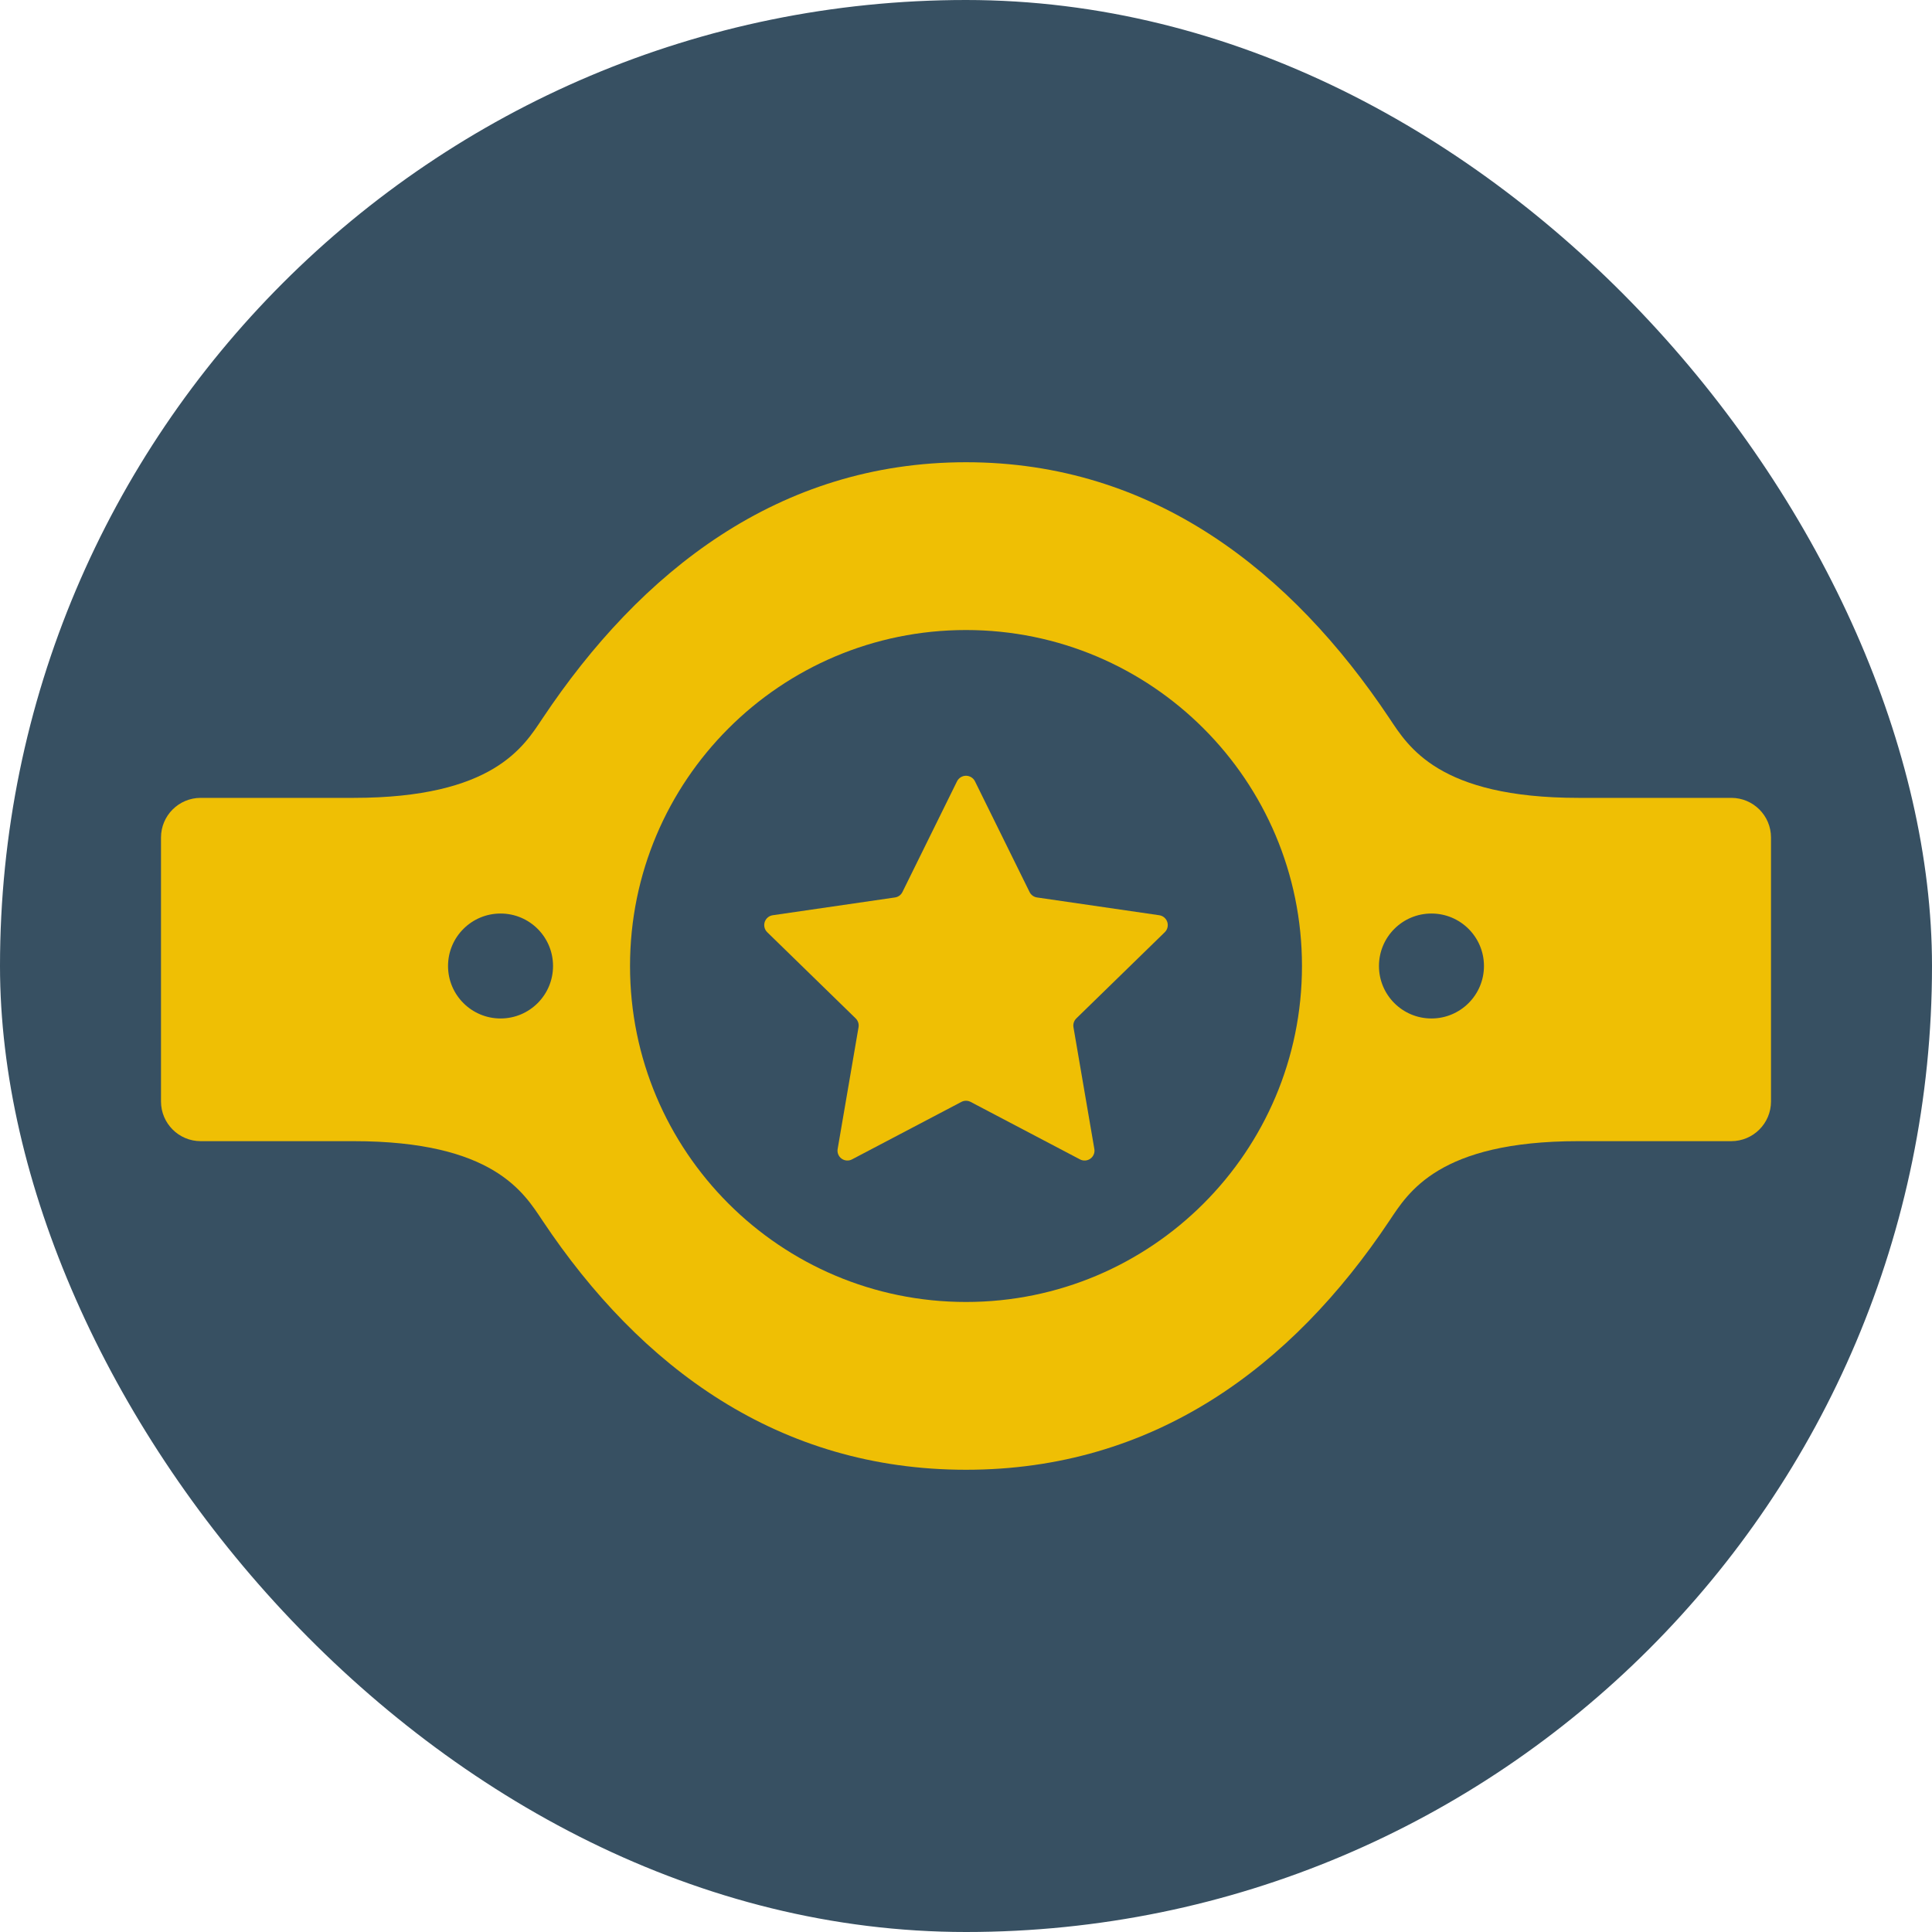 <!DOCTYPE svg PUBLIC "-//W3C//DTD SVG 1.1//EN" "http://www.w3.org/Graphics/SVG/1.1/DTD/svg11.dtd">
<!-- Uploaded to: SVG Repo, www.svgrepo.com, Transformed by: SVG Repo Mixer Tools -->
<svg version="1.1" id="_x32_" xmlns="http://www.w3.org/2000/svg" xmlns:xlink="http://www.w3.org/1999/xlink" width="800px" height="800px" viewBox="-51.2 -51.2 614.40 614.40" xml:space="preserve" fill="#EFBF04">
<g id="SVGRepo_bgCarrier" stroke-width="0">
<rect x="-51.2" y="-51.2" width="614.40" height="614.40" rx="307.2" fill="#375062" strokewidth="0"/>
</g>
<g id="SVGRepo_tracerCarrier" stroke-linecap="round" stroke-linejoin="round"/>
<g id="SVGRepo_iconCarrier"> <style type="text/css">  .st0{fill:#EFBF04;}  </style> <g> <path class="st0" d="M253.156,197.25c0.547-1.078,1.656-1.75,2.844-1.75s2.297,0.672,2.844,1.75l17.375,35.234 c0.453,0.922,1.344,1.578,2.375,1.719l38.875,5.656c1.188,0.172,2.172,1.016,2.547,2.156c0.359,1.125,0.063,2.391-0.797,3.234 l-28.125,27.406c-0.75,0.734-1.094,1.781-0.922,2.797l6.641,38.719c0.219,1.188-0.281,2.391-1.25,3.094s-2.25,0.797-3.313,0.234 l-34.781-18.281c-0.906-0.484-2.031-0.484-2.938,0L219.75,317.5c-1.063,0.563-2.344,0.469-3.313-0.234s-1.469-1.906-1.25-3.094 l6.641-38.719c0.172-1.016-0.172-2.063-0.922-2.797l-28.125-27.406c-0.859-0.844-1.156-2.109-0.797-3.234 c0.375-1.141,1.359-1.984,2.547-2.156l38.875-5.656c1.031-0.141,1.922-0.797,2.375-1.719L253.156,197.25z"/> <path class="st0" d="M499.375,202.531H450.75c-44.5,0-54.156-16.406-60.094-25.297C359.5,130.547,315.578,95.797,256,95.797 s-103.5,34.75-134.656,81.438c-5.938,8.891-15.594,25.297-60.094,25.297H12.625C5.656,202.531,0,208.172,0,215.141v83.938 c0,6.969,5.656,12.625,12.625,12.625H61.25c44.5,0,54.156,16.422,60.094,25.297C152.5,383.688,196.422,416.203,256,416.203 S359.5,383.688,390.656,337c5.938-8.875,15.594-25.297,60.094-25.297h48.625c6.969,0,12.625-5.656,12.625-12.625v-83.938 C512,208.172,506.344,202.531,499.375,202.531z M107.984,272.688c-9.219,0-16.703-7.469-16.703-16.688s7.484-16.688,16.703-16.688 s16.688,7.469,16.688,16.688S117.203,272.688,107.984,272.688z M256,362.844C197,362.844,149.156,315,149.156,256 S197,149.156,256,149.156S362.844,197,362.844,256S315,362.844,256,362.844z M404.016,272.688c-9.219,0-16.688-7.469-16.688-16.688 s7.469-16.688,16.688-16.688s16.703,7.469,16.703,16.688S413.234,272.688,404.016,272.688z"/> </g> </g>
</svg>